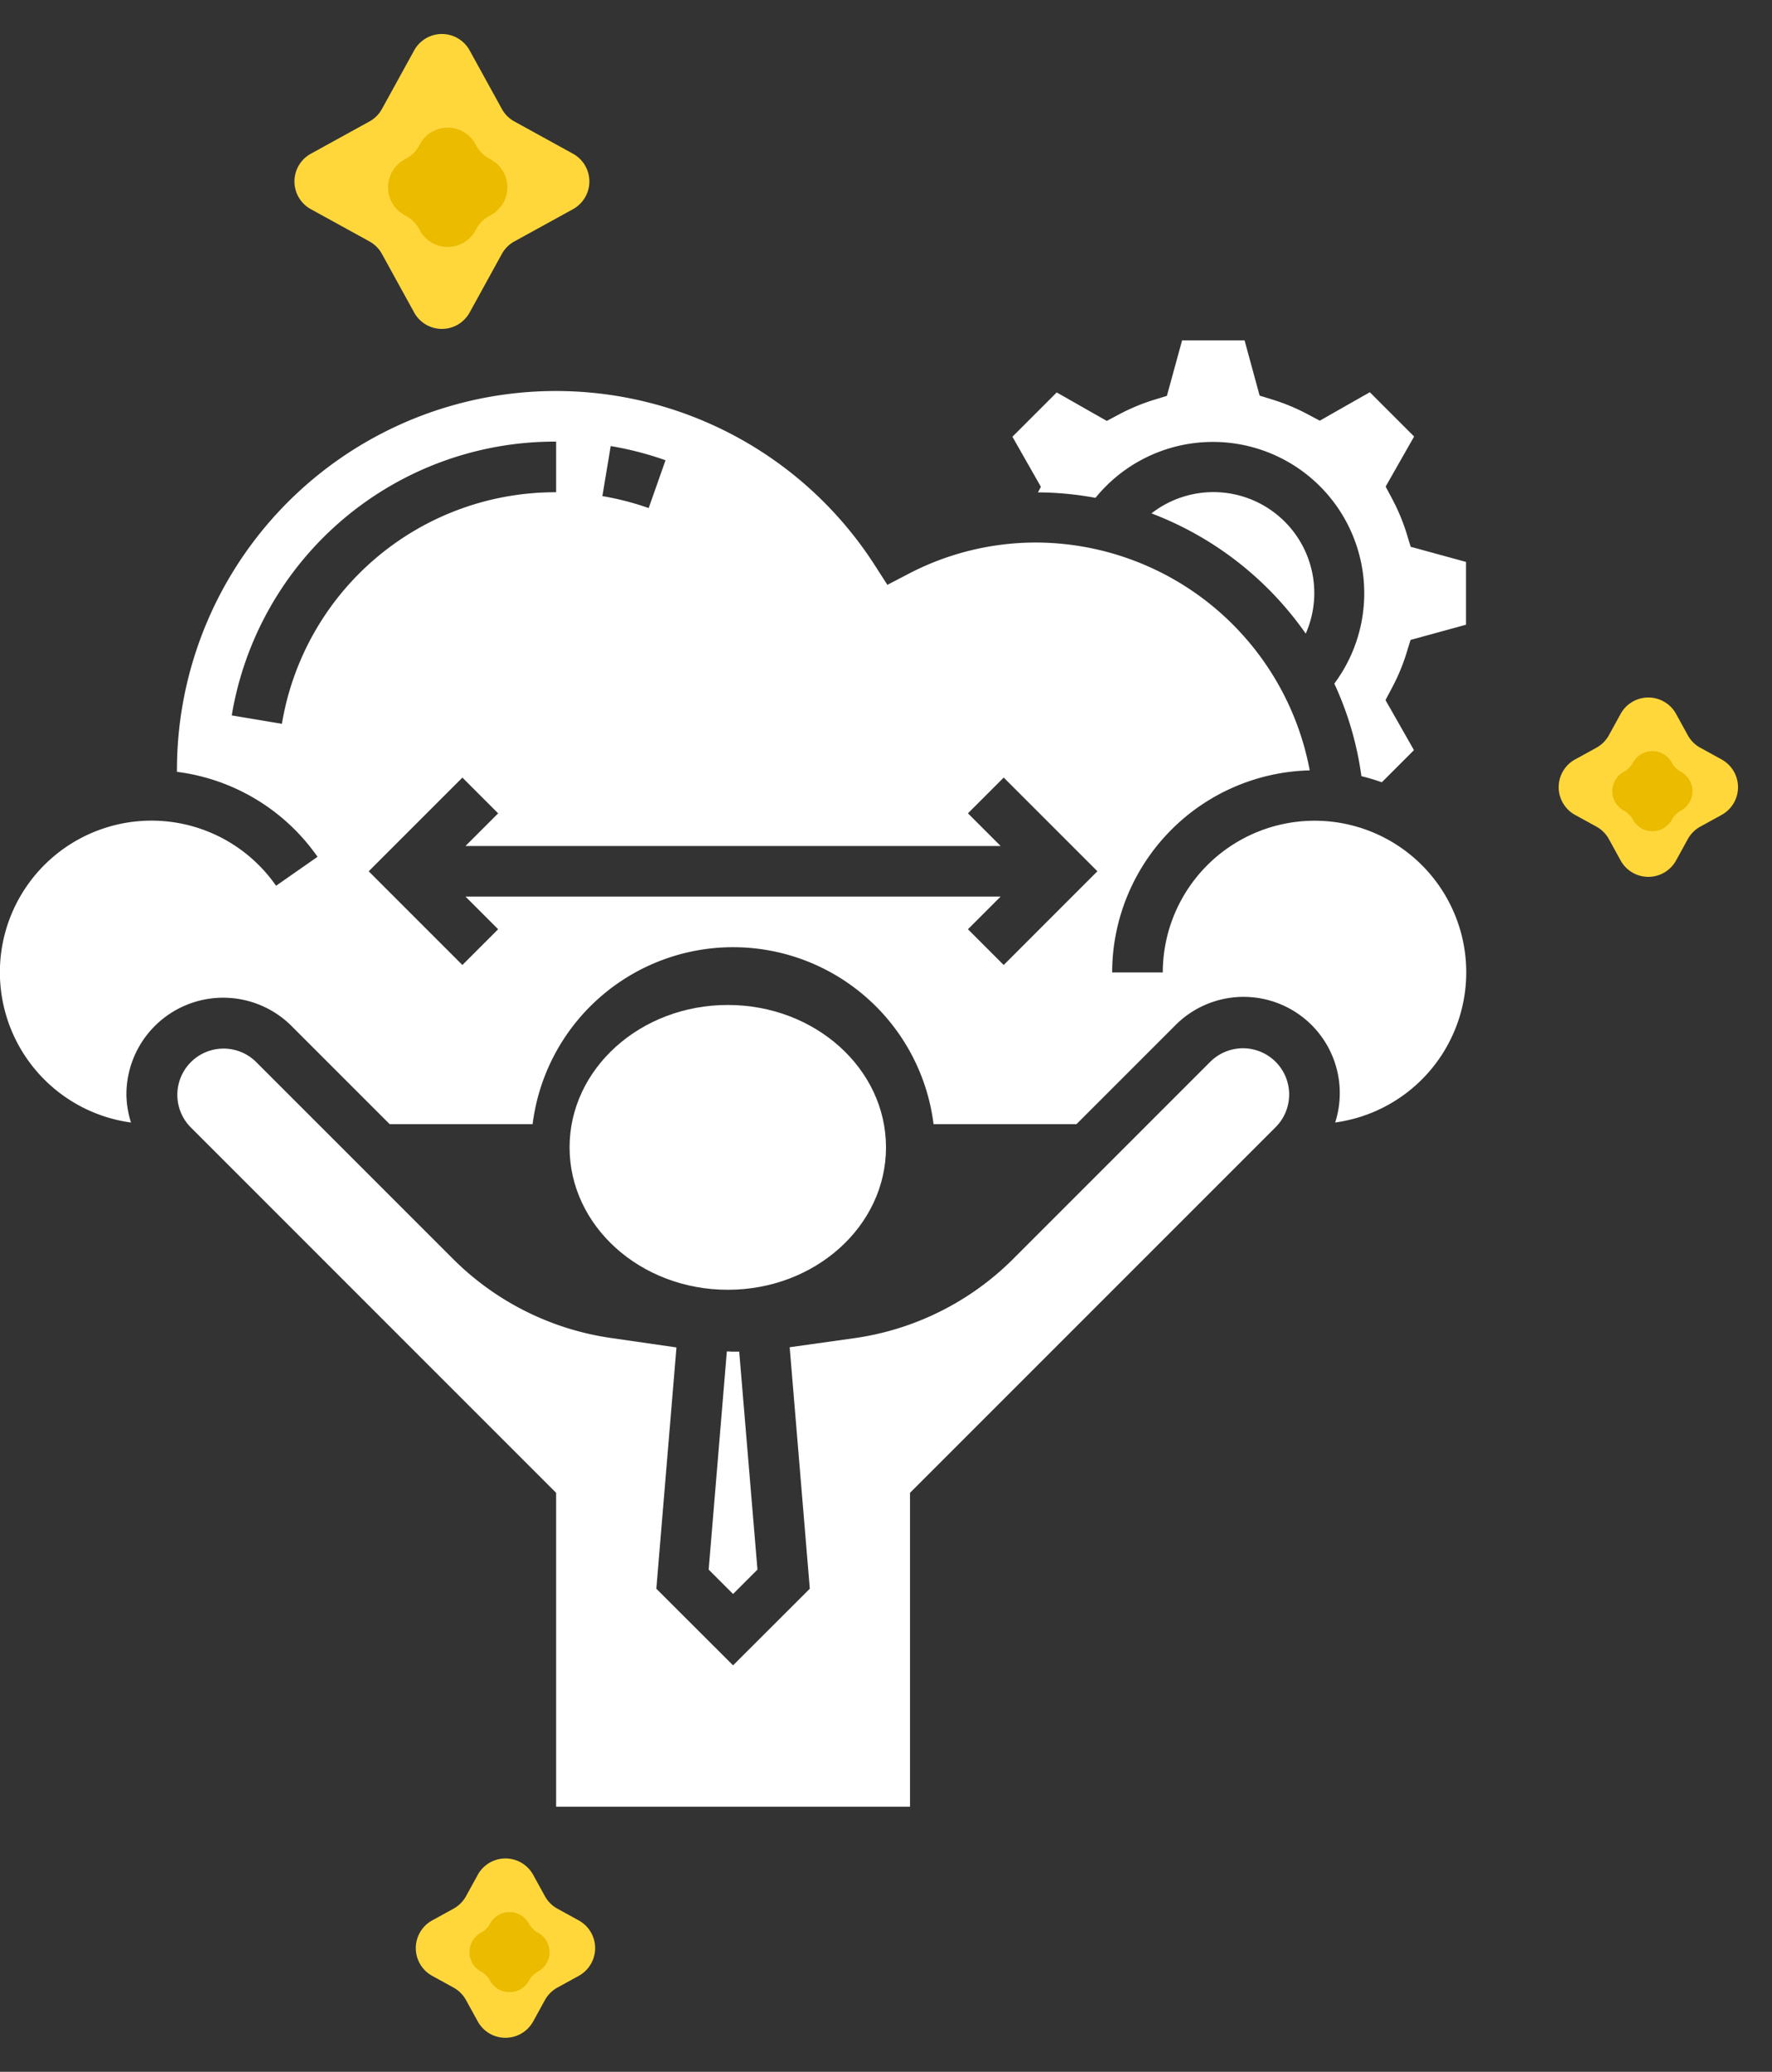 <svg xmlns="http://www.w3.org/2000/svg" width="56" height="65.469" viewBox="0 0 56 65.469">
  <rect x="0" y="0" width="56" height="65.469" fill="#333333" stroke="none"/>
  <g id="elastic" transform="translate(-549 -2991.243)">
    <g id="elastic_1_" data-name="elastic (1)" transform="translate(546 2999)">
      <ellipse id="Ellipse_51" data-name="Ellipse 51" cx="5" cy="4.5" rx="5" ry="4.5" transform="translate(21 24)" fill="#fff"/>
      <path id="Path_29165" data-name="Path 29165" d="M31.727,42.995h-.118l-.574,6.892.771.771.771-.771L32,43h-.2c-.026,0-.053,0-.079,0Z" transform="translate(-5.639 -8.045)" fill="#fff"/>
      <path id="Path_29166" data-name="Path 29166" d="M43.689,31a1.472,1.472,0,0,0-1.033.427L36.414,37.67a8.849,8.849,0,0,1-4.971,2.486l-2.079.292L30,48.078,27.575,50.5,25.15,48.079l.636-7.625-2.079-.3a8.849,8.849,0,0,1-4.971-2.486l-6.242-6.242a1.461,1.461,0,0,0-2.067,2.065L21.983,45.049v9.917H33.167V45.049L44.722,33.493A1.461,1.461,0,0,0,43.689,31Z" transform="translate(-1.408 -5.632)" fill="#fff"/>
      <path id="Path_29167" data-name="Path 29167" d="M44.54,18.58a4.8,4.8,0,0,0-4.793,4.793h-1.6a6.4,6.4,0,0,1,6.244-6.384,8.83,8.83,0,0,0-8.64-7.2,8.694,8.694,0,0,0-4.06,1l-.647.337-.395-.614A11.976,11.976,0,0,0,8.592,16.983c0,.018,0,.034,0,.052a6.4,6.4,0,0,1,4.443,2.685l-1.311.915A4.792,4.792,0,1,0,7.14,28.117a3.027,3.027,0,0,1-.145-.887,3.058,3.058,0,0,1,5.22-2.162l3.1,3.1h4.517a6.385,6.385,0,0,1,12.671,0H37.02l3.1-3.1a3.04,3.04,0,0,1,5.075,3.048,4.79,4.79,0,0,0-.653-9.536ZM22.3,6.741a10.252,10.252,0,0,1,1.732.448L23.5,8.7a8.868,8.868,0,0,0-1.463-.378Zm-10.4,8.775-1.576-.264A10.35,10.35,0,0,1,20.575,6.6V8.2A8.755,8.755,0,0,0,11.909,15.517ZM34.72,23.139l-1.13-1.13,1.033-1.033H17.71l1.033,1.033-1.13,1.13-2.961-2.961,2.961-2.961,1.13,1.13L17.71,19.379H34.623L33.59,18.346l1.13-1.13,2.961,2.961Z" transform="translate(0 -0.402)" fill="#fff"/>
      <path id="Path_29168" data-name="Path 29168" d="M55.638,9.521,55.51,9.1a6.357,6.357,0,0,0-.457-1.094l-.206-.387.9-1.582-1.4-1.4-1.582.9-.387-.206a6.294,6.294,0,0,0-1.094-.457l-.419-.129L50.389,3H48.414l-.48,1.752-.419.129a6.357,6.357,0,0,0-1.094.457l-.387.206-1.582-.9-1.4,1.4.9,1.582-.093.176a10.276,10.276,0,0,1,1.818.173,4.782,4.782,0,0,1,7.548,5.87,10.221,10.221,0,0,1,.856,2.925,6.2,6.2,0,0,1,.645.193l1.016-1.016-.9-1.582.206-.387a6.294,6.294,0,0,0,.457-1.094l.129-.419,1.753-.481V10Z" transform="translate(-8.057)" fill="#fff"/>
      <path id="Path_29169" data-name="Path 29169" d="M53.428,13.473a3.188,3.188,0,0,0-4.876-3.8,10.49,10.49,0,0,1,4.876,3.8Z" transform="translate(-9.163 -1.207)" fill="#fff"/>
    </g>
    <g id="Group_7741" data-name="Group 7741" transform="translate(-11 -46)">
      <g id="Group_7734" data-name="Group 7734" transform="translate(568.231 3037.243)">
        <path id="Polygon_1" data-name="Polygon 1" d="M4.858,1.592a1,1,0,0,1,1.752,0L7.63,3.444a1,1,0,0,0,.394.394l1.853,1.02a1,1,0,0,1,0,1.752L8.023,7.63a1,1,0,0,0-.394.394L6.61,9.876a1,1,0,0,1-1.752,0L3.838,8.023a1,1,0,0,0-.394-.394L1.592,6.61a1,1,0,0,1,0-1.752l1.853-1.02a1,1,0,0,0,.394-.394Z" fill="#ffd73b"/>
        <path id="Polygon_2" data-name="Polygon 2" d="M2.083,1.592a1,1,0,0,1,1.752,0l.035.063a1,1,0,0,0,.394.394l.063.035a1,1,0,0,1,0,1.752l-.063.035a1,1,0,0,0-.394.394l-.035.063a1,1,0,0,1-1.752,0l-.035-.063a1,1,0,0,0-.394-.394l-.063-.035a1,1,0,0,1,0-1.752l.063-.035a1,1,0,0,0,.394-.394Z" transform="translate(2.959 2.959)" fill="#ebbb00"/>
      </g>
      <g id="Group_7735" data-name="Group 7735" transform="translate(572.067 3094.896)">
        <path id="Polygon_1-2" data-name="Polygon 1" d="M3.031,1.592a1,1,0,0,1,1.752,0l.371.675a1,1,0,0,0,.394.394l.675.371a1,1,0,0,1,0,1.752l-.675.371a1,1,0,0,0-.394.394l-.371.675a1,1,0,0,1-1.752,0L2.66,5.549a1,1,0,0,0-.394-.394l-.675-.371a1,1,0,0,1,0-1.752l.675-.371a1,1,0,0,0,.394-.394Z" fill="#ffd73b"/>
        <path id="Polygon_2-2" data-name="Polygon 2" d="M1.4,1.122a.7.7,0,0,1,1.235,0h0a.7.7,0,0,0,.278.278h0a.7.7,0,0,1,0,1.235h0a.7.7,0,0,0-.278.278h0a.7.7,0,0,1-1.235,0h0a.7.7,0,0,0-.278-.278h0a.7.7,0,0,1,0-1.235h0A.7.7,0,0,0,1.4,1.122Z" transform="translate(2.017 2.017)" fill="#ebbb00"/>
      </g>
      <g id="Group_7736" data-name="Group 7736" transform="translate(608.185 3058.21)">
        <path id="Polygon_1-3" data-name="Polygon 1" d="M3.031,1.592a1,1,0,0,1,1.752,0l.371.675a1,1,0,0,0,.394.394l.675.371a1,1,0,0,1,0,1.752l-.675.371a1,1,0,0,0-.394.394l-.371.675a1,1,0,0,1-1.752,0L2.66,5.549a1,1,0,0,0-.394-.394l-.675-.371a1,1,0,0,1,0-1.752l.675-.371a1,1,0,0,0,.394-.394Z" fill="#ffd73b"/>
        <path id="Polygon_2-3" data-name="Polygon 2" d="M1.4,1.122a.7.7,0,0,1,1.235,0h0a.7.7,0,0,0,.278.278h0a.7.7,0,0,1,0,1.235h0a.7.7,0,0,0-.278.278h0a.7.7,0,0,1-1.235,0h0a.7.7,0,0,0-.278-.278h0a.7.7,0,0,1,0-1.235h0A.7.7,0,0,0,1.4,1.122Z" transform="translate(2.017 2.017)" fill="#ebbb00"/>
      </g>
    </g>
  </g>
</svg>
